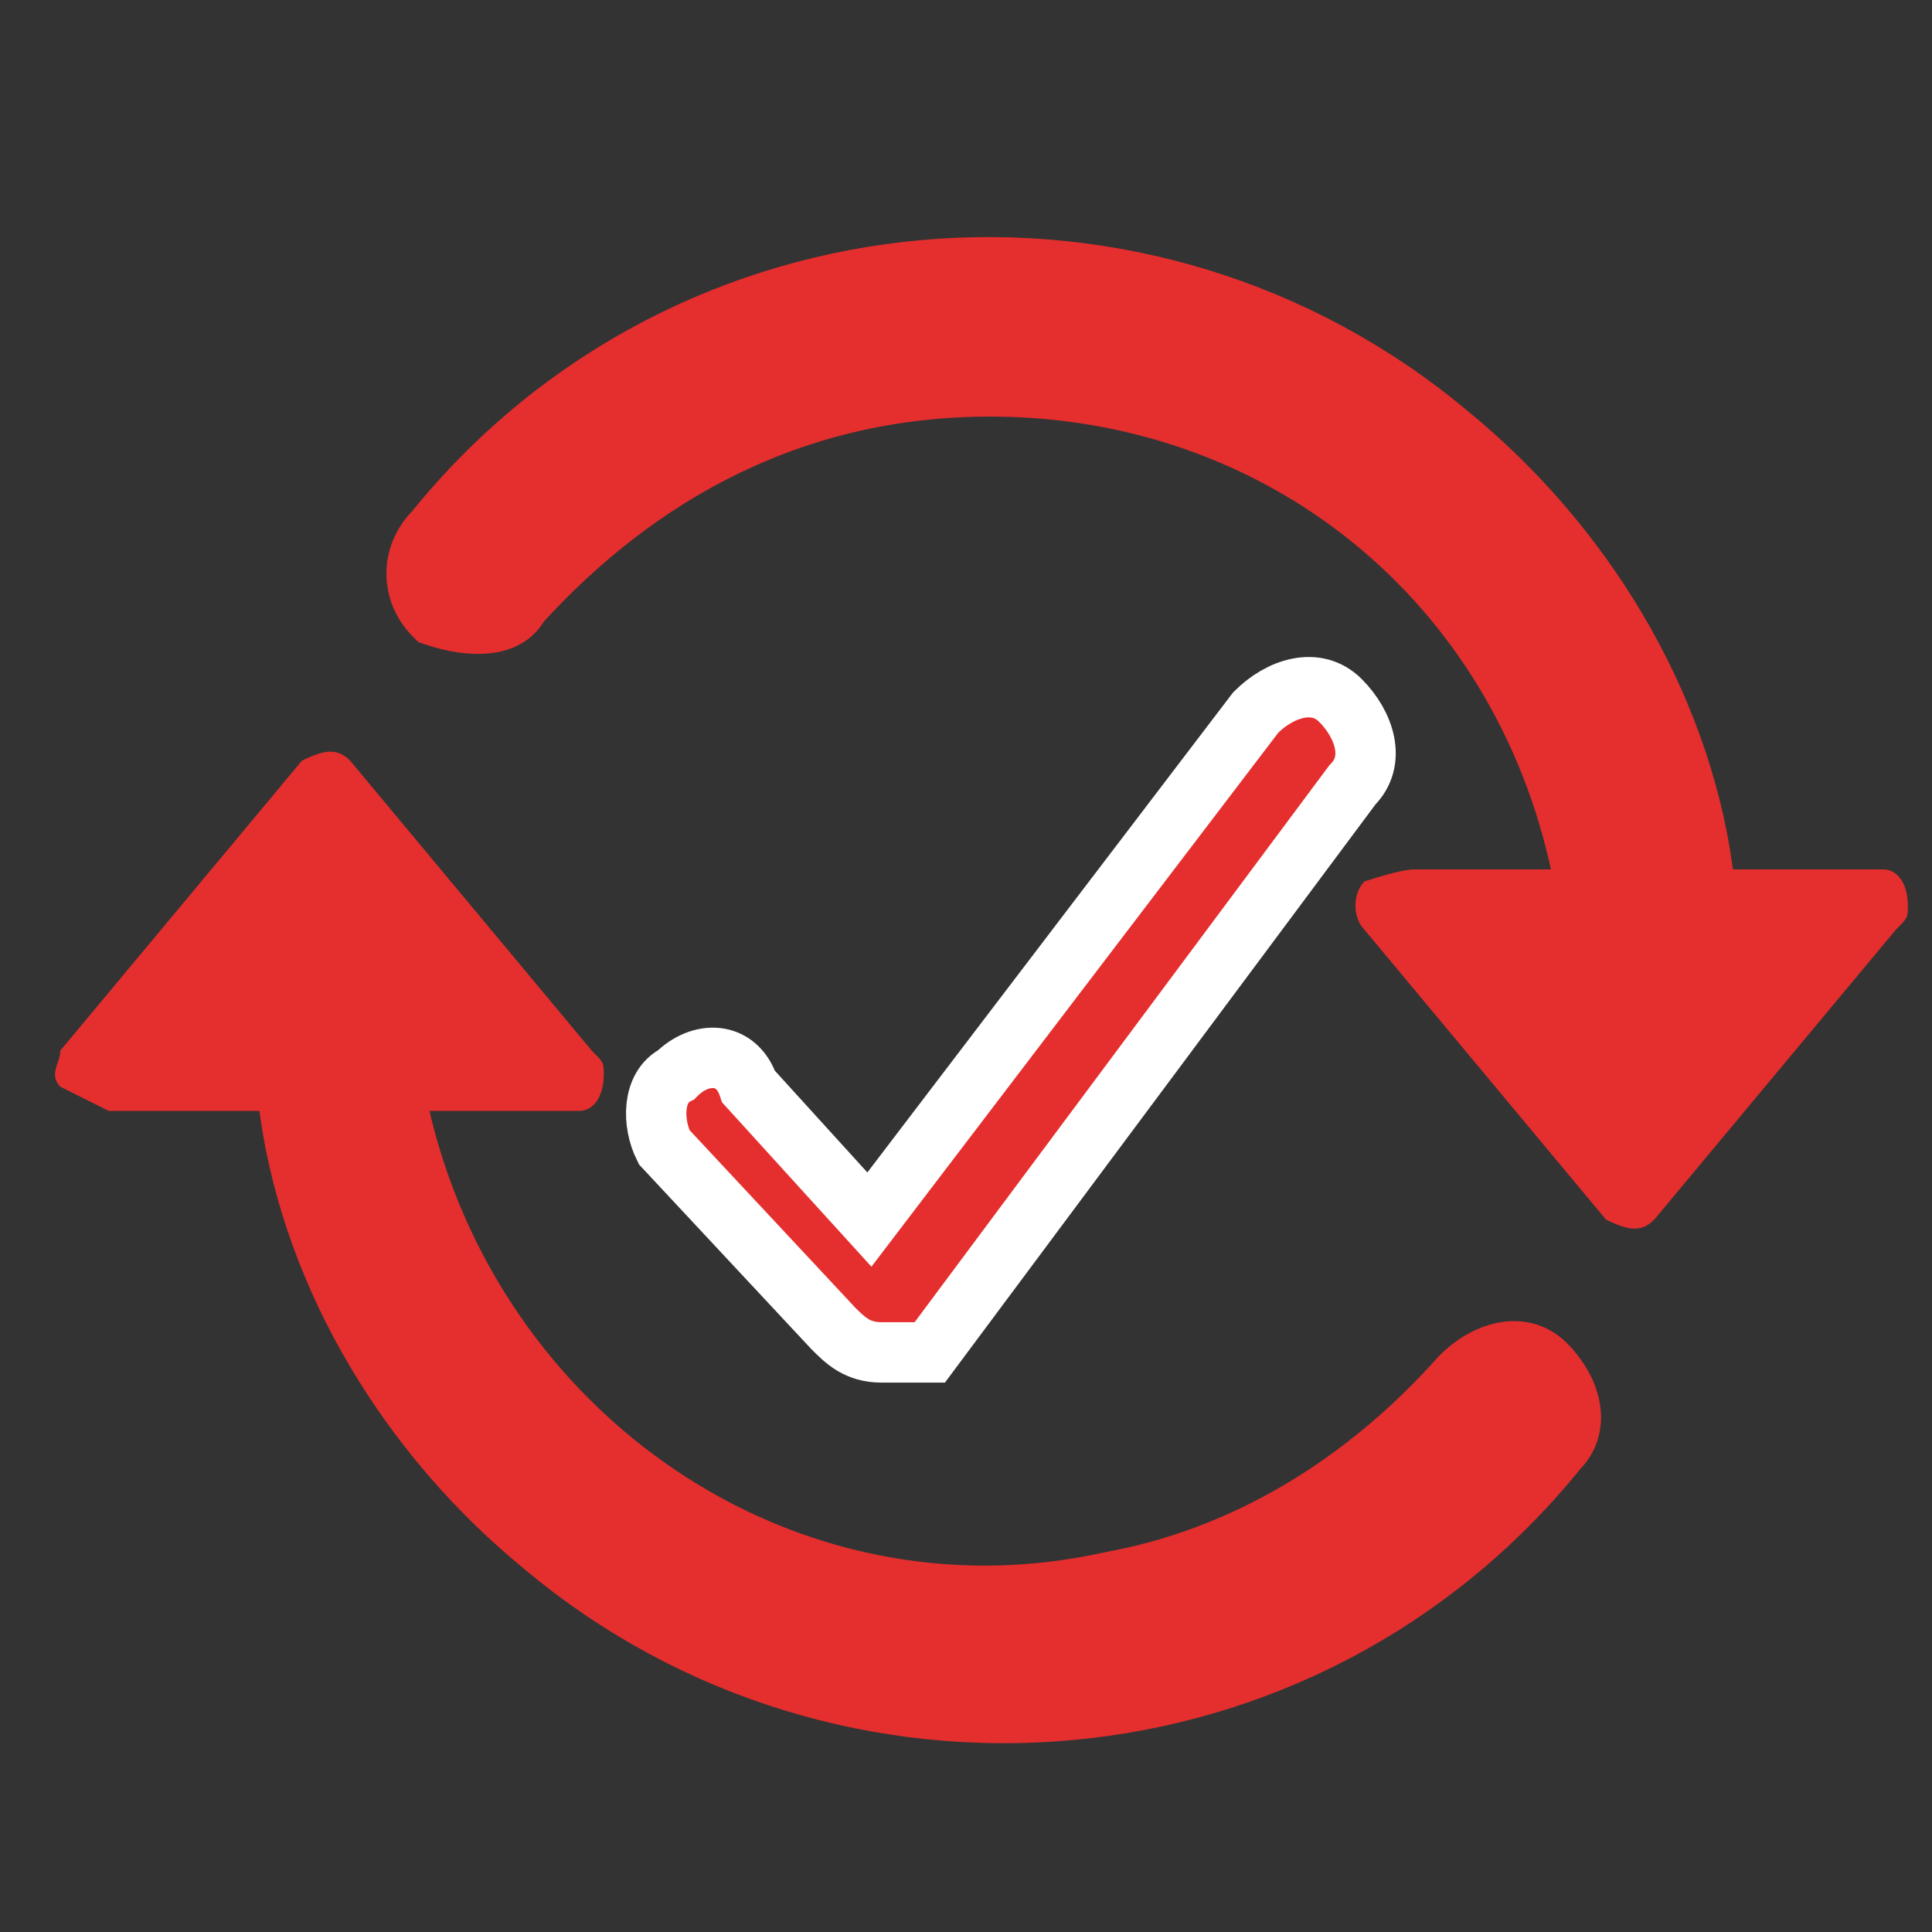 <?xml version="1.0" encoding="utf-8"?>
<!-- Generator: Adobe Illustrator 24.3.0, SVG Export Plug-In . SVG Version: 6.00 Build 0)  -->
<svg version="1.1" id="Слой_1" xmlns="http://www.w3.org/2000/svg" xmlns:xlink="http://www.w3.org/1999/xlink" x="0px" y="0px"
	 viewBox="0 0 16 16" style="enable-background:new 0 0 16 16;" xml:space="preserve">
<rect x="0" y="0" width="16" height="16" fill="#333333" stroke="none"/>
<style type="text/css">
	.st0{fill:#E52E2E;}
	.st1{fill-rule:evenodd;clip-rule:evenodd;fill:#E52E2E;stroke:#E52E2E;stroke-width:0.5;stroke-miterlimit:10;}
	.st2{fill:#E52E2E;stroke:#FFFFFF;stroke-width:0.5;stroke-miterlimit:10;}
</style>
<g id="Слой_1_1_">
</g>
<path class="st0" d="M11.7,7.2h3.9c0.1,0,0.2,0.1,0.2,0.3c0,0.1,0,0.1-0.1,0.2l-2,2.4c-0.1,0.1-0.2,0.1-0.4,0l0,0l-2-2.4
	c-0.1-0.1-0.1-0.3,0-0.4C11.6,7.2,11.7,7.2,11.7,7.2z M0.9,9.2h3.9C4.9,9.2,5,9.1,5,8.9c0-0.1,0-0.1-0.1-0.2l-2-2.4
	c-0.1-0.1-0.2-0.1-0.4,0l0,0l-2,2.4c0,0.1-0.1,0.2,0,0.3C0.7,9.1,0.9,9.2,0.9,9.2z"/>
<path class="st1" d="M8.2,3.2C6.6,3.2,5.3,3.9,4.3,5C4.2,5.2,3.9,5.2,3.6,5.1c-0.2-0.2-0.2-0.5,0-0.7l0,0C5.7,1.8,9.5,1.5,12,3.6
	c1.1,0.9,1.9,2.2,2.1,3.6h-1C12.6,4.8,10.6,3.2,8.2,3.2z M3.3,9.2c0.6,2.7,3.2,4.5,5.9,3.9c1.1-0.2,2.1-0.8,2.9-1.7
	c0.2-0.2,0.5-0.3,0.7-0.1s0.3,0.5,0.1,0.7l0,0c-2.1,2.6-5.9,2.9-8.4,0.8c-1.1-0.9-1.9-2.2-2.1-3.6C2.4,9.2,3.3,9.2,3.3,9.2z"/>
<g>
	<path class="st2" d="M7.3,11.2c-0.2,0-0.3-0.1-0.4-0.2L5.5,9.5C5.4,9.3,5.4,9,5.6,8.9c0.2-0.2,0.5-0.2,0.6,0.1l1,1.1l3.2-4.2
		c0.2-0.2,0.5-0.3,0.7-0.1c0.2,0.2,0.3,0.5,0.1,0.7l-3.5,4.7C7.6,11.2,7.4,11.2,7.3,11.2z"/>
</g>
</svg>
